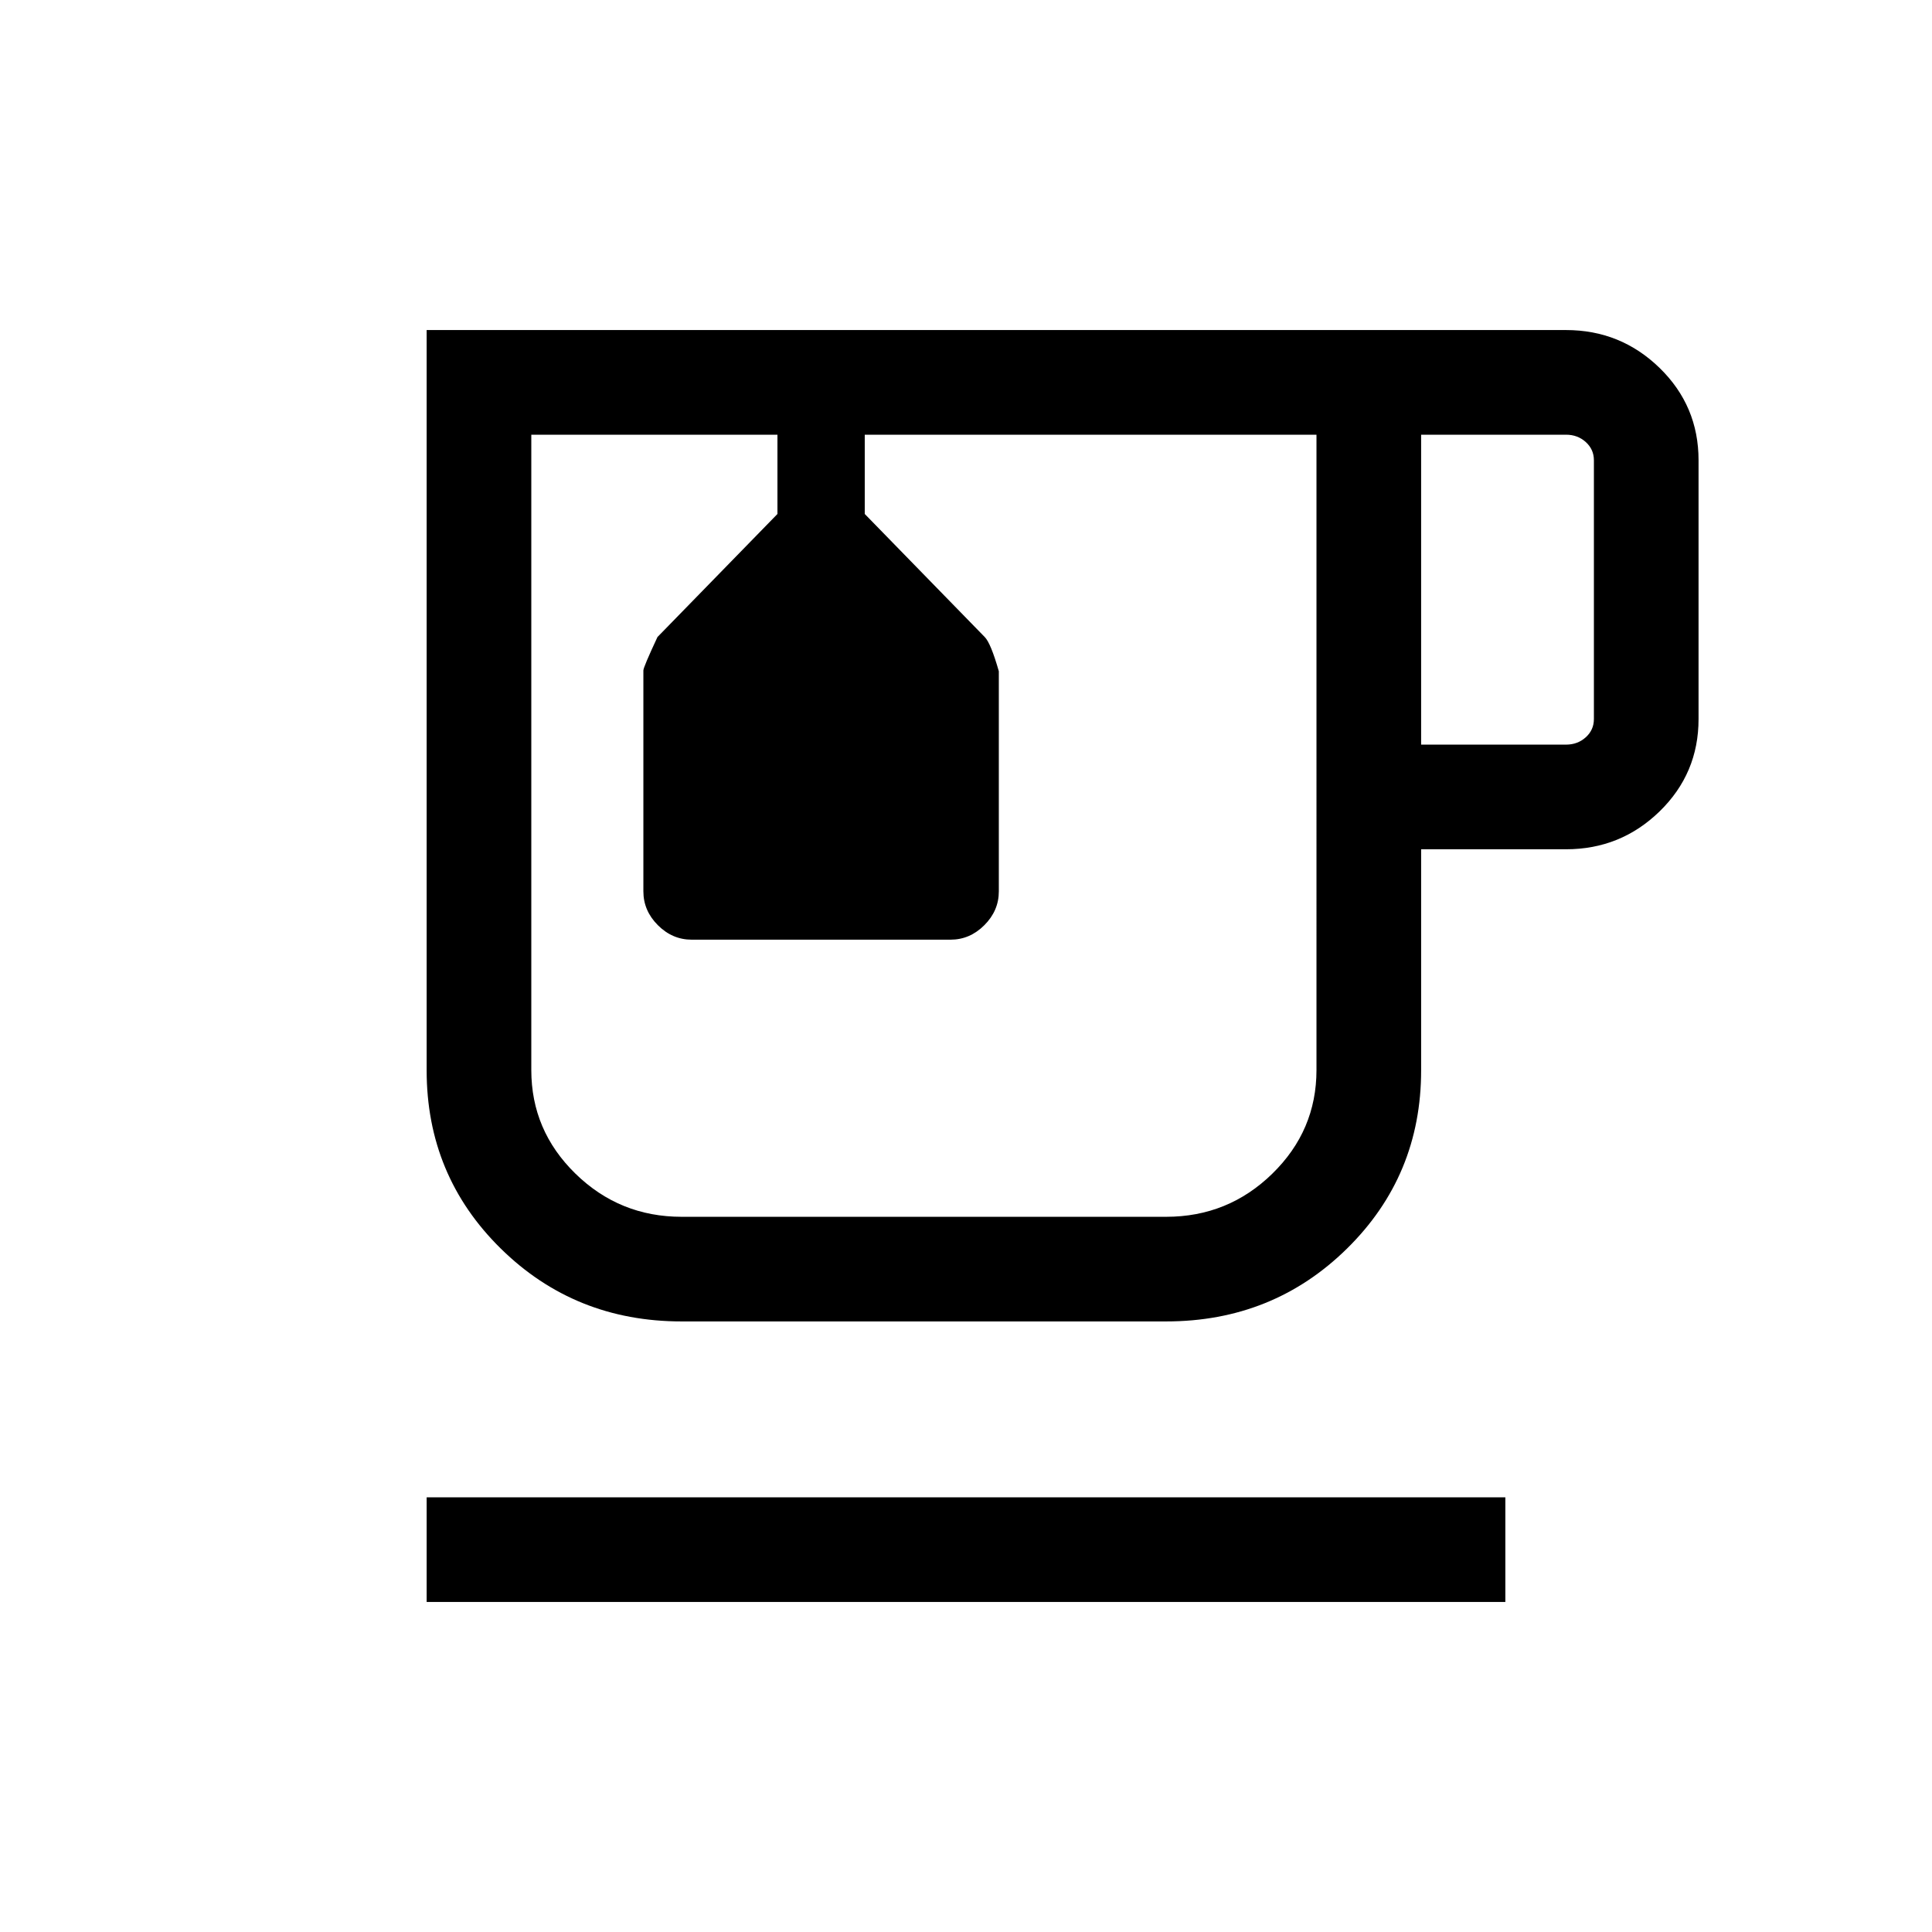 <svg xmlns="http://www.w3.org/2000/svg" height="20" viewBox="0 -960 960 960" width="20"><path d="M212-164v-52h536v52H212Zm126.69-139.39q-53.07 0-89.88-36.23Q212-375.85 212-428.15V-796h566.15q27.16 0 46.51 18.84Q844-758.31 844-731.31v128.62q0 27.01-19.34 45.85Q805.31-538 778.15-538h-72v109.85q0 52.3-36.8 88.53-36.81 36.23-89.89 36.23H338.69Zm0-440.61h315.46H264h74.69Zm367.46 154h72q5.77 0 9.81-3.65 4.04-3.66 4.04-9.04v-128.62q0-5.38-4.04-9.04-4.04-3.65-9.81-3.65h-72v154ZM579.46-355.38q30.81 0 52.75-21.43 21.94-21.42 21.94-51.5V-744H429.69v39.39l59.62 61.15q3 3 7 17v109.38q0 9.6-7.2 16.8-7.2 7.2-16.8 7.2H343.69q-9.6 0-16.8-7.2-7.2-7.2-7.2-16.8v-109.8q0-1.58 7-16.58l59.62-61.15V-744H264v315.69q0 30.08 21.94 51.5 21.94 21.43 52.75 21.43h240.77ZM386.31-744h43.38-43.38Z"/></svg>